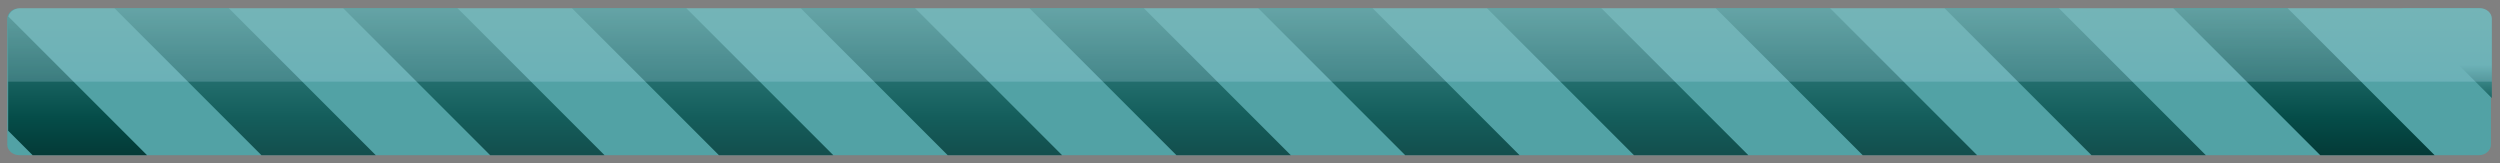 <?xml version="1.0" encoding="UTF-8"?>
<svg xmlns="http://www.w3.org/2000/svg" xmlns:xlink="http://www.w3.org/1999/xlink" contentScriptType="text/ecmascript" width="306" baseProfile="tiny" zoomAndPan="magnify" contentStyleType="text/css" viewBox="0 0 306 20" height="20" preserveAspectRatio="xMidYMid meet" version="1.1">
    <rect x="0" y="0" width="306" height="20" fill="#808080" stroke="none"/>
    <g>
        <path fill="#52a2a5" d="M 304.891 2.3 C 304.891 1.589 304.225 1.011 303.405 1.011 L 2.379 1.011 C 1.559 1.011 0.891 1.589 0.891 2.3 L 0.891 17.707 C 0.891 18.418 1.557 18.996 2.377 18.996 L 303.404 18.996 C 304.222 18.996 304.89 18.418 304.89 17.707 L 304.89 10.011 L 304.89 10.011 L 304.89 2.3 z "/>
        <rect width="306" fill="none" height="20"/>
        <linearGradient x1="-664.626" gradientTransform="matrix(1 0 0 -1 694.626 1015.97)" y1="982.832" x2="-664.626" gradientUnits="userSpaceOnUse" y2="1020.438" xlink:type="simple" xlink:actuate="onLoad" id="XMLID_14_" xlink:show="other">
            <stop stop-color="#000000" offset="0"/>
            <stop stop-color="#054d49" offset="0.5"/>
            <stop stop-color="#52a2a5" offset="1"/>
        </linearGradient>
        <polygon fill="url(#XMLID_14_)" fill-opacity="0.8" points="14,1 32,19 46,19 28,1  "/>
        <linearGradient x1="-636.626" gradientTransform="matrix(1 0 0 -1 694.626 1015.97)" y1="982.832" x2="-636.626" gradientUnits="userSpaceOnUse" y2="1020.438" xlink:type="simple" xlink:actuate="onLoad" id="XMLID_15_" xlink:show="other">
            <stop stop-color="#000000" offset="0"/>
            <stop stop-color="#054d49" offset="0.5"/>
            <stop stop-color="#52a2a5" offset="1"/>
        </linearGradient>
        <polygon fill="url(#XMLID_15_)" fill-opacity="0.8" points="42,1 60,19 74,19 56,1  "/>
        <linearGradient x1="-608.625" gradientTransform="matrix(1 0 0 -1 694.626 1015.97)" y1="982.832" x2="-608.625" gradientUnits="userSpaceOnUse" y2="1020.438" xlink:type="simple" xlink:actuate="onLoad" id="XMLID_16_" xlink:show="other">
            <stop stop-color="#000000" offset="0"/>
            <stop stop-color="#054d49" offset="0.5"/>
            <stop stop-color="#52a2a5" offset="1"/>
        </linearGradient>
        <polygon fill="url(#XMLID_16_)" fill-opacity="0.8" points="70,1 88,19 102.001,19 84,1  "/>
        <linearGradient x1="-580.625" gradientTransform="matrix(1 0 0 -1 694.626 1015.97)" y1="982.832" x2="-580.625" gradientUnits="userSpaceOnUse" y2="1020.438" xlink:type="simple" xlink:actuate="onLoad" id="XMLID_17_" xlink:show="other">
            <stop stop-color="#000000" offset="0"/>
            <stop stop-color="#054d49" offset="0.5"/>
            <stop stop-color="#52a2a5" offset="1"/>
        </linearGradient>
        <polygon fill="url(#XMLID_17_)" fill-opacity="0.8" points="98.001,1 116.001,19 130.001,19 112.001,1  "/>
        <linearGradient x1="-552.625" gradientTransform="matrix(1 0 0 -1 694.626 1015.97)" y1="982.832" x2="-552.625" gradientUnits="userSpaceOnUse" y2="1020.438" xlink:type="simple" xlink:actuate="onLoad" id="XMLID_18_" xlink:show="other">
            <stop stop-color="#000000" offset="0"/>
            <stop stop-color="#054d49" offset="0.5"/>
            <stop stop-color="#52a2a5" offset="1"/>
        </linearGradient>
        <polygon fill="url(#XMLID_18_)" fill-opacity="0.8" points="126.001,1 144.001,19 158,19 140.001,1  "/>
        <linearGradient x1="-524.625" gradientTransform="matrix(1 0 0 -1 694.626 1015.97)" y1="982.832" x2="-524.625" gradientUnits="userSpaceOnUse" y2="1020.438" xlink:type="simple" xlink:actuate="onLoad" id="XMLID_19_" xlink:show="other">
            <stop stop-color="#000000" offset="0"/>
            <stop stop-color="#054d49" offset="0.5"/>
            <stop stop-color="#52a2a5" offset="1"/>
        </linearGradient>
        <polygon fill="url(#XMLID_19_)" fill-opacity="0.8" points="154,1 172,19 186,19 168,1  "/>
        <linearGradient x1="-496.625" gradientTransform="matrix(1 0 0 -1 694.626 1015.97)" y1="982.832" x2="-496.625" gradientUnits="userSpaceOnUse" y2="1020.438" xlink:type="simple" xlink:actuate="onLoad" id="XMLID_20_" xlink:show="other">
            <stop stop-color="#000000" offset="0"/>
            <stop stop-color="#054d49" offset="0.5"/>
            <stop stop-color="#52a2a5" offset="1"/>
        </linearGradient>
        <polygon fill="url(#XMLID_20_)" fill-opacity="0.8" points="182,1 200,19 214,19 196,1  "/>
        <linearGradient x1="-468.625" gradientTransform="matrix(1 0 0 -1 694.626 1015.97)" y1="982.832" x2="-468.625" gradientUnits="userSpaceOnUse" y2="1020.438" xlink:type="simple" xlink:actuate="onLoad" id="XMLID_21_" xlink:show="other">
            <stop stop-color="#000000" offset="0"/>
            <stop stop-color="#054d49" offset="0.5"/>
            <stop stop-color="#52a2a5" offset="1"/>
        </linearGradient>
        <polygon fill="url(#XMLID_21_)" fill-opacity="0.8" points="210,1 228,19 242,19 224,1  "/>
        <linearGradient x1="-440.625" gradientTransform="matrix(1 0 0 -1 694.626 1015.97)" y1="982.832" x2="-440.625" gradientUnits="userSpaceOnUse" y2="1020.438" xlink:type="simple" xlink:actuate="onLoad" id="XMLID_22_" xlink:show="other">
            <stop stop-color="#000000" offset="0"/>
            <stop stop-color="#054d49" offset="0.5"/>
            <stop stop-color="#52a2a5" offset="1"/>
        </linearGradient>
        <polygon fill="url(#XMLID_22_)" fill-opacity="0.8" points="238,1 256,19 270,19 252,1  "/>
        <linearGradient x1="282" y1="33.137" x2="282" gradientUnits="userSpaceOnUse" y2="-4.468" xlink:type="simple" xlink:actuate="onLoad" id="XMLID_23_" xlink:show="other">
            <stop stop-color="#000000" offset="0"/>
            <stop stop-color="#054d49" offset="0.5"/>
            <stop stop-color="#52a2a5" offset="1"/>
        </linearGradient>
        <polygon fill="url(#XMLID_23_)" points="266,1 284,19 298,19 280,1  "/>
        <polygon fill="none" points="14,1 32,19 298,19 280,1  "/>
        <linearGradient x1="9.5" y1="33.137" x2="9.5" gradientUnits="userSpaceOnUse" y2="-4.468" xlink:type="simple" xlink:actuate="onLoad" id="XMLID_24_" xlink:show="other">
            <stop stop-color="#000000" offset="0"/>
            <stop stop-color="#054d49" offset="0.5"/>
            <stop stop-color="#52a2a5" offset="1"/>
        </linearGradient>
        <path fill="url(#XMLID_24_)" d="M 1.0 2.289 L 1.0 16.0 L 4.0 19.0 L 18.0 19.0 L 1.03 2.03 C 1.011 2.113 1.0 2.2 1.0 2.289 z "/>
        <linearGradient x1="299.5" y1="19.566" x2="299.5" gradientUnits="userSpaceOnUse" y2="7.929" xlink:type="simple" xlink:actuate="onLoad" id="XMLID_25_" xlink:show="other">
            <stop stop-color="#000000" offset="0"/>
            <stop stop-color="#054d49" offset="0.5"/>
            <stop stop-color="#52a2a5" offset="1"/>
        </linearGradient>
        <path fill="url(#XMLID_25_)" d="M 303.514 1.0 L 294.0 1.0 L 305.0 12.0 L 305.0 2.289 C 305.0 1.578 304.334 1.0 303.514 1.0 z "/>
        <linearGradient x1="-541.626" gradientTransform="matrix(1 0 0 -1 694.626 1015.97)" y1="1017.219" x2="-541.626" gradientUnits="userSpaceOnUse" y2="1005.969" xlink:type="simple" xlink:actuate="onLoad" id="XMLID_26_" xlink:show="other">
            <stop stop-color="#ffffff" offset="0"/>
            <stop stop-color="#ffffff" offset="0.1"/>
            <stop stop-color="#cfecff" offset="0.98"/>
            <stop stop-color="#cfecff" offset="1"/>
        </linearGradient>
        <path fill="url(#XMLID_26_)" d="M 303.514 1.0 L 2.488 1.0 C 1.668 1.0 1.0 1.578 1.0 2.289 L 1.0 10.0 L 305.0 10.0 L 305.0 2.289 C 305.0 1.578 304.334 1.0 303.514 1.0 z " fill-opacity="0.2"/>
    </g>
</svg>
